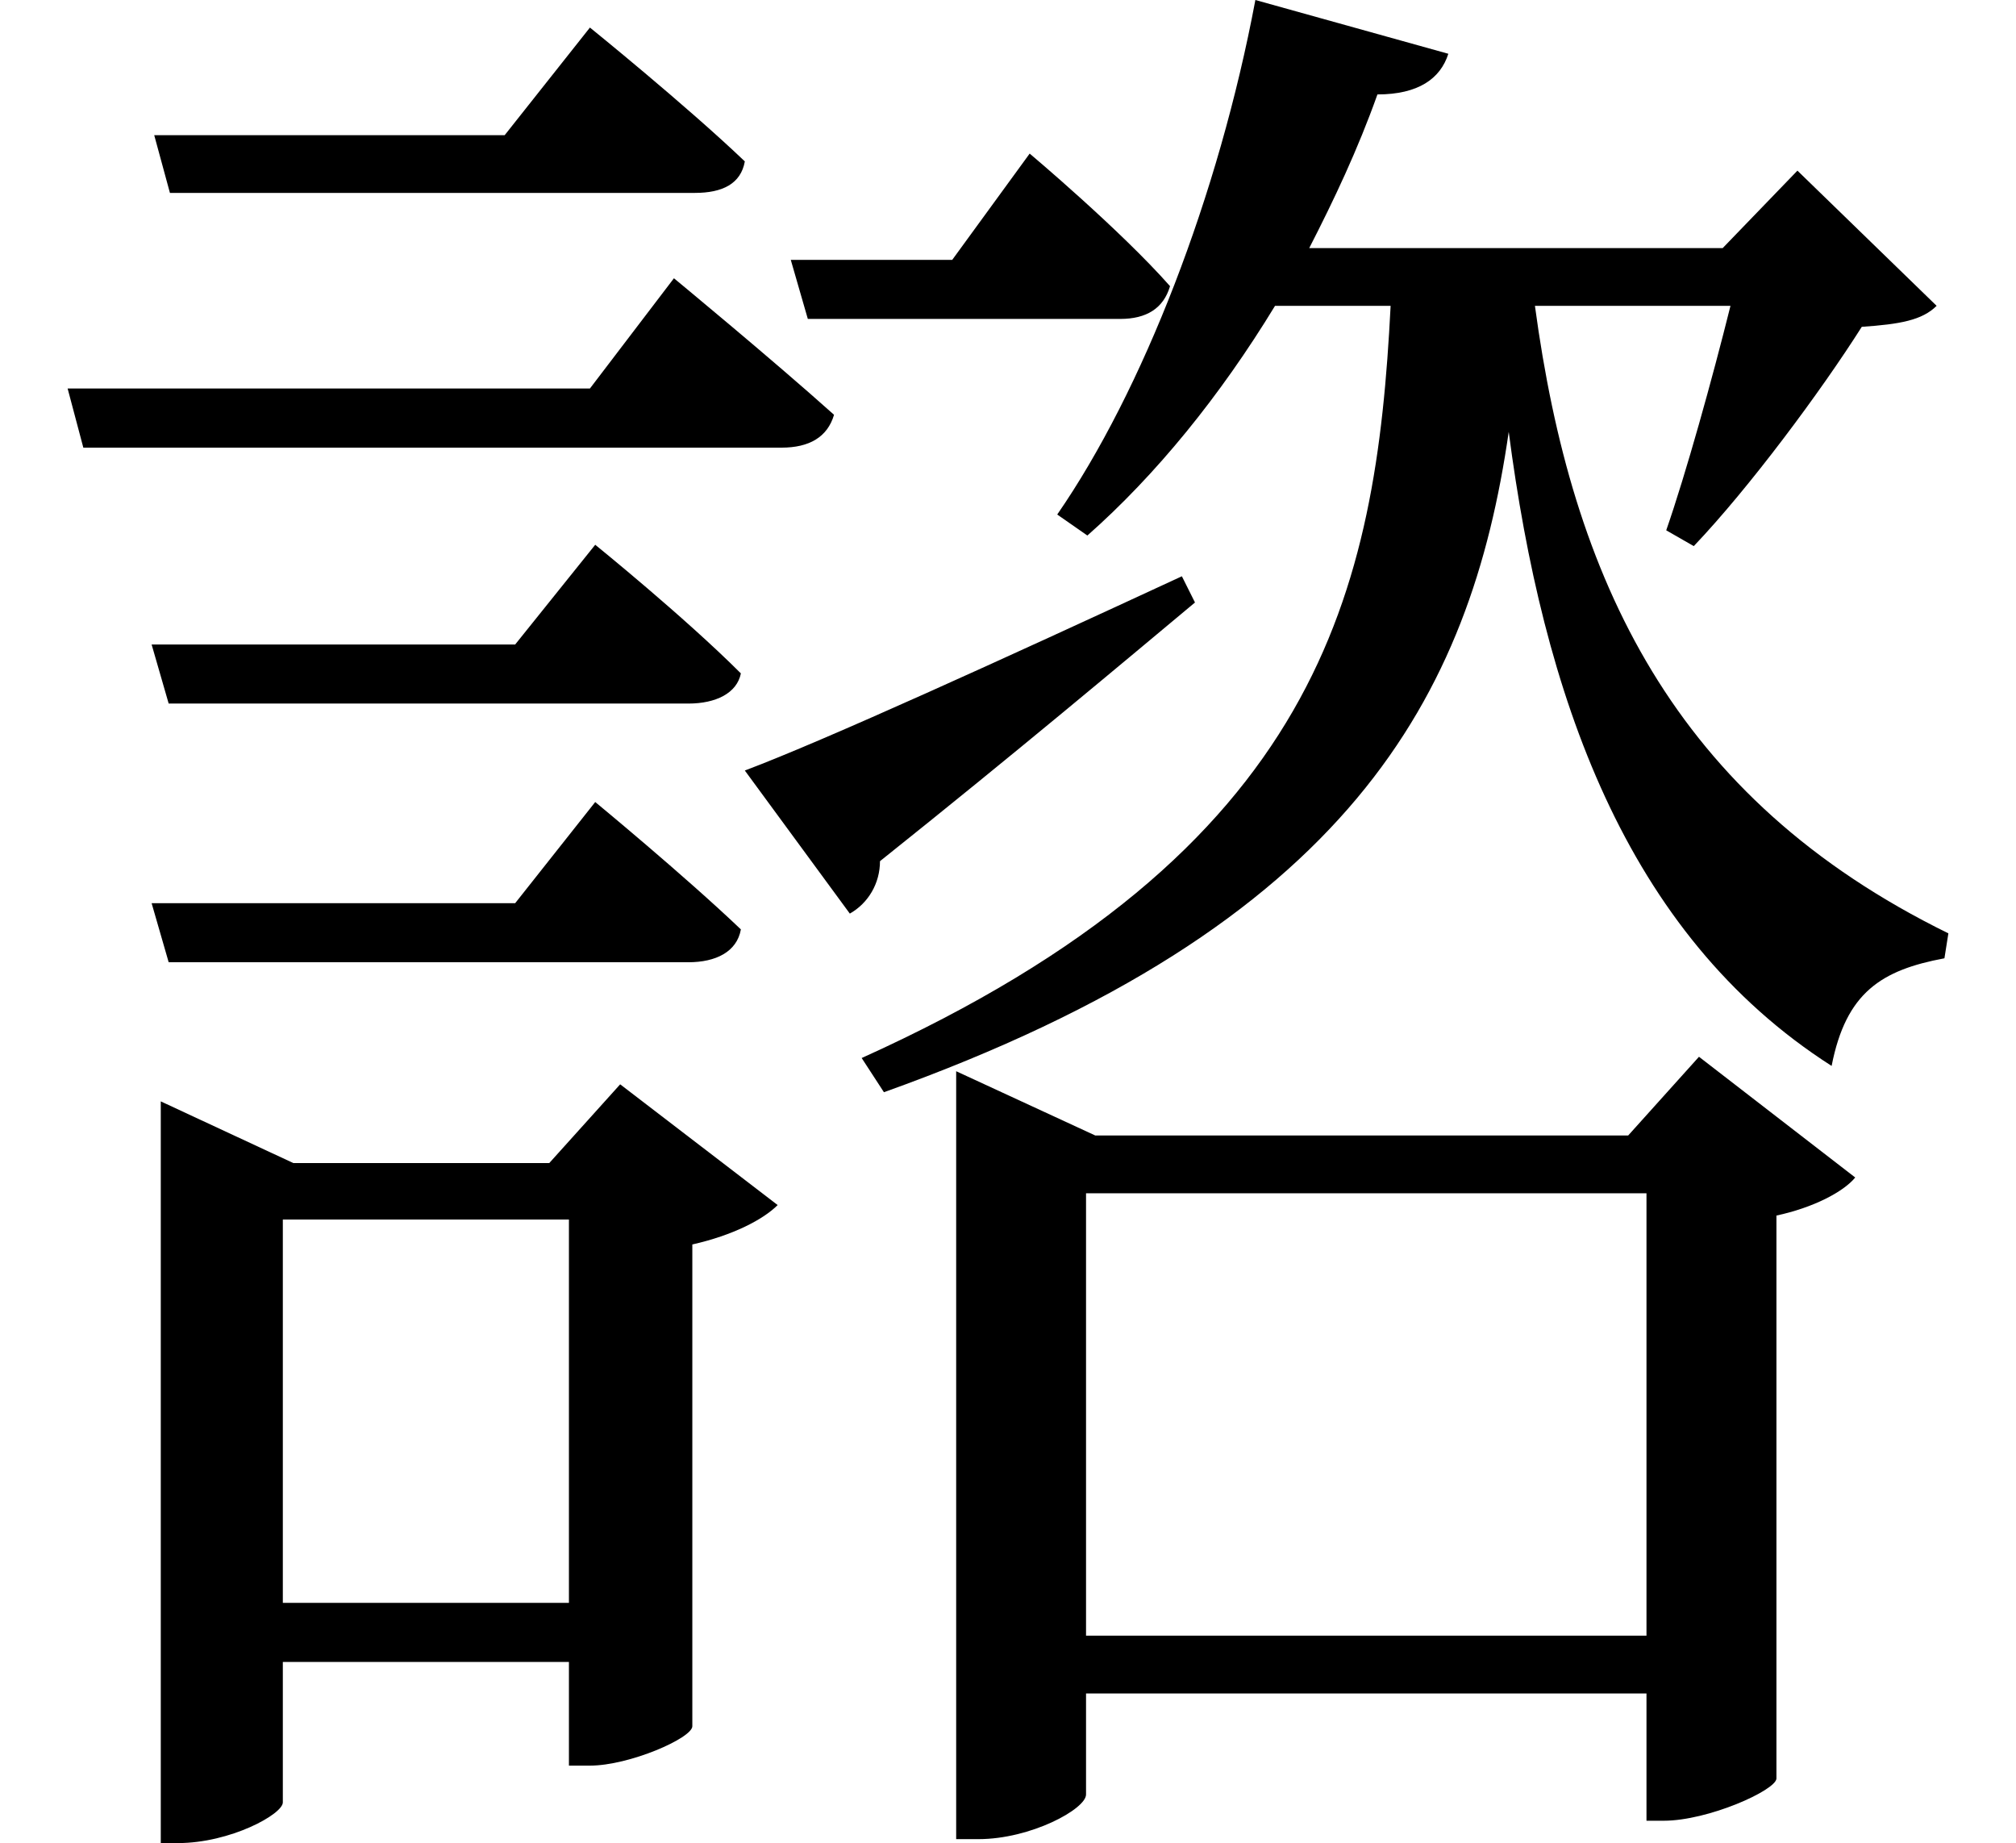 <svg height="21.938" viewBox="0 0 24 21.938" width="24" xmlns="http://www.w3.org/2000/svg">
<path d="M9,10.891 L10.25,9.188 C10.469,9.312 10.609,9.547 10.609,9.812 C12.234,11.109 13.516,12.188 14.359,12.891 L14.203,13.203 C12.078,12.219 9.953,11.25 9,10.891 Z M1.969,18.453 L2.156,17.766 L8.406,17.766 C8.734,17.766 8.953,17.875 9,18.141 C8.297,18.812 7.156,19.734 7.156,19.734 L6.141,18.453 Z M1.938,12.391 L2.141,11.688 L8.328,11.688 C8.656,11.688 8.906,11.812 8.953,12.047 C8.281,12.719 7.219,13.578 7.219,13.578 L6.266,12.391 Z M1.938,9.312 L2.141,8.609 L8.328,8.609 C8.656,8.609 8.906,8.734 8.953,9 C8.281,9.641 7.219,10.516 7.219,10.516 L6.266,9.312 Z M0.938,15.438 L1.125,14.734 L9.438,14.734 C9.766,14.734 9.984,14.859 10.062,15.125 C9.312,15.797 8.156,16.75 8.156,16.75 L7.156,15.438 Z M9.547,16.969 L9.75,16.266 L13.469,16.266 C13.781,16.266 13.984,16.391 14.062,16.656 C13.469,17.328 12.391,18.234 12.391,18.234 L11.469,16.969 Z M19.734,5.859 L19.734,0.594 L13.062,0.594 L13.062,5.859 Z M11.516,6.547 L11.516,-1.828 L11.781,-1.828 C12.406,-1.828 13.062,-1.469 13.062,-1.297 L13.062,-0.094 L19.734,-0.094 L19.734,-1.609 L19.938,-1.609 C20.469,-1.609 21.266,-1.25 21.281,-1.109 L21.281,5.594 C21.719,5.688 22.078,5.875 22.219,6.047 L20.359,7.484 L19.516,6.547 L13.172,6.547 L11.516,7.312 Z M15.078,20.062 C14.641,17.734 13.734,15.406 12.719,13.938 L13.078,13.688 C13.891,14.406 14.656,15.344 15.312,16.422 L16.688,16.422 C16.516,13.031 15.859,9.938 10.391,7.469 L10.656,7.062 C16.203,9.047 17.641,11.781 18.094,14.922 C18.5,11.812 19.469,8.953 21.938,7.375 C22.109,8.25 22.531,8.516 23.281,8.656 L23.328,8.953 C20.047,10.562 18.844,13.172 18.406,16.422 L20.734,16.422 C20.516,15.547 20.203,14.422 19.969,13.75 L20.297,13.562 C20.953,14.25 21.812,15.406 22.297,16.172 C22.75,16.203 23.016,16.25 23.188,16.422 L21.531,18.031 L20.641,17.109 L15.719,17.109 C16.016,17.688 16.297,18.281 16.531,18.938 C17.016,18.938 17.281,19.125 17.375,19.422 Z M6.906,5.547 L6.906,0.984 L3.5,0.984 L3.5,5.547 Z M2.047,6.219 L2.047,-1.875 L2.25,-1.875 C2.875,-1.875 3.5,-1.531 3.5,-1.391 L3.5,0.281 L6.906,0.281 L6.906,-0.953 L7.156,-0.953 C7.625,-0.953 8.375,-0.625 8.375,-0.484 L8.375,5.25 C8.859,5.359 9.219,5.547 9.391,5.719 L7.516,7.156 L6.672,6.219 L3.625,6.219 L2.047,6.953 Z" transform="translate(-0.133, 20.062) scale(1, -1)"/>
</svg>